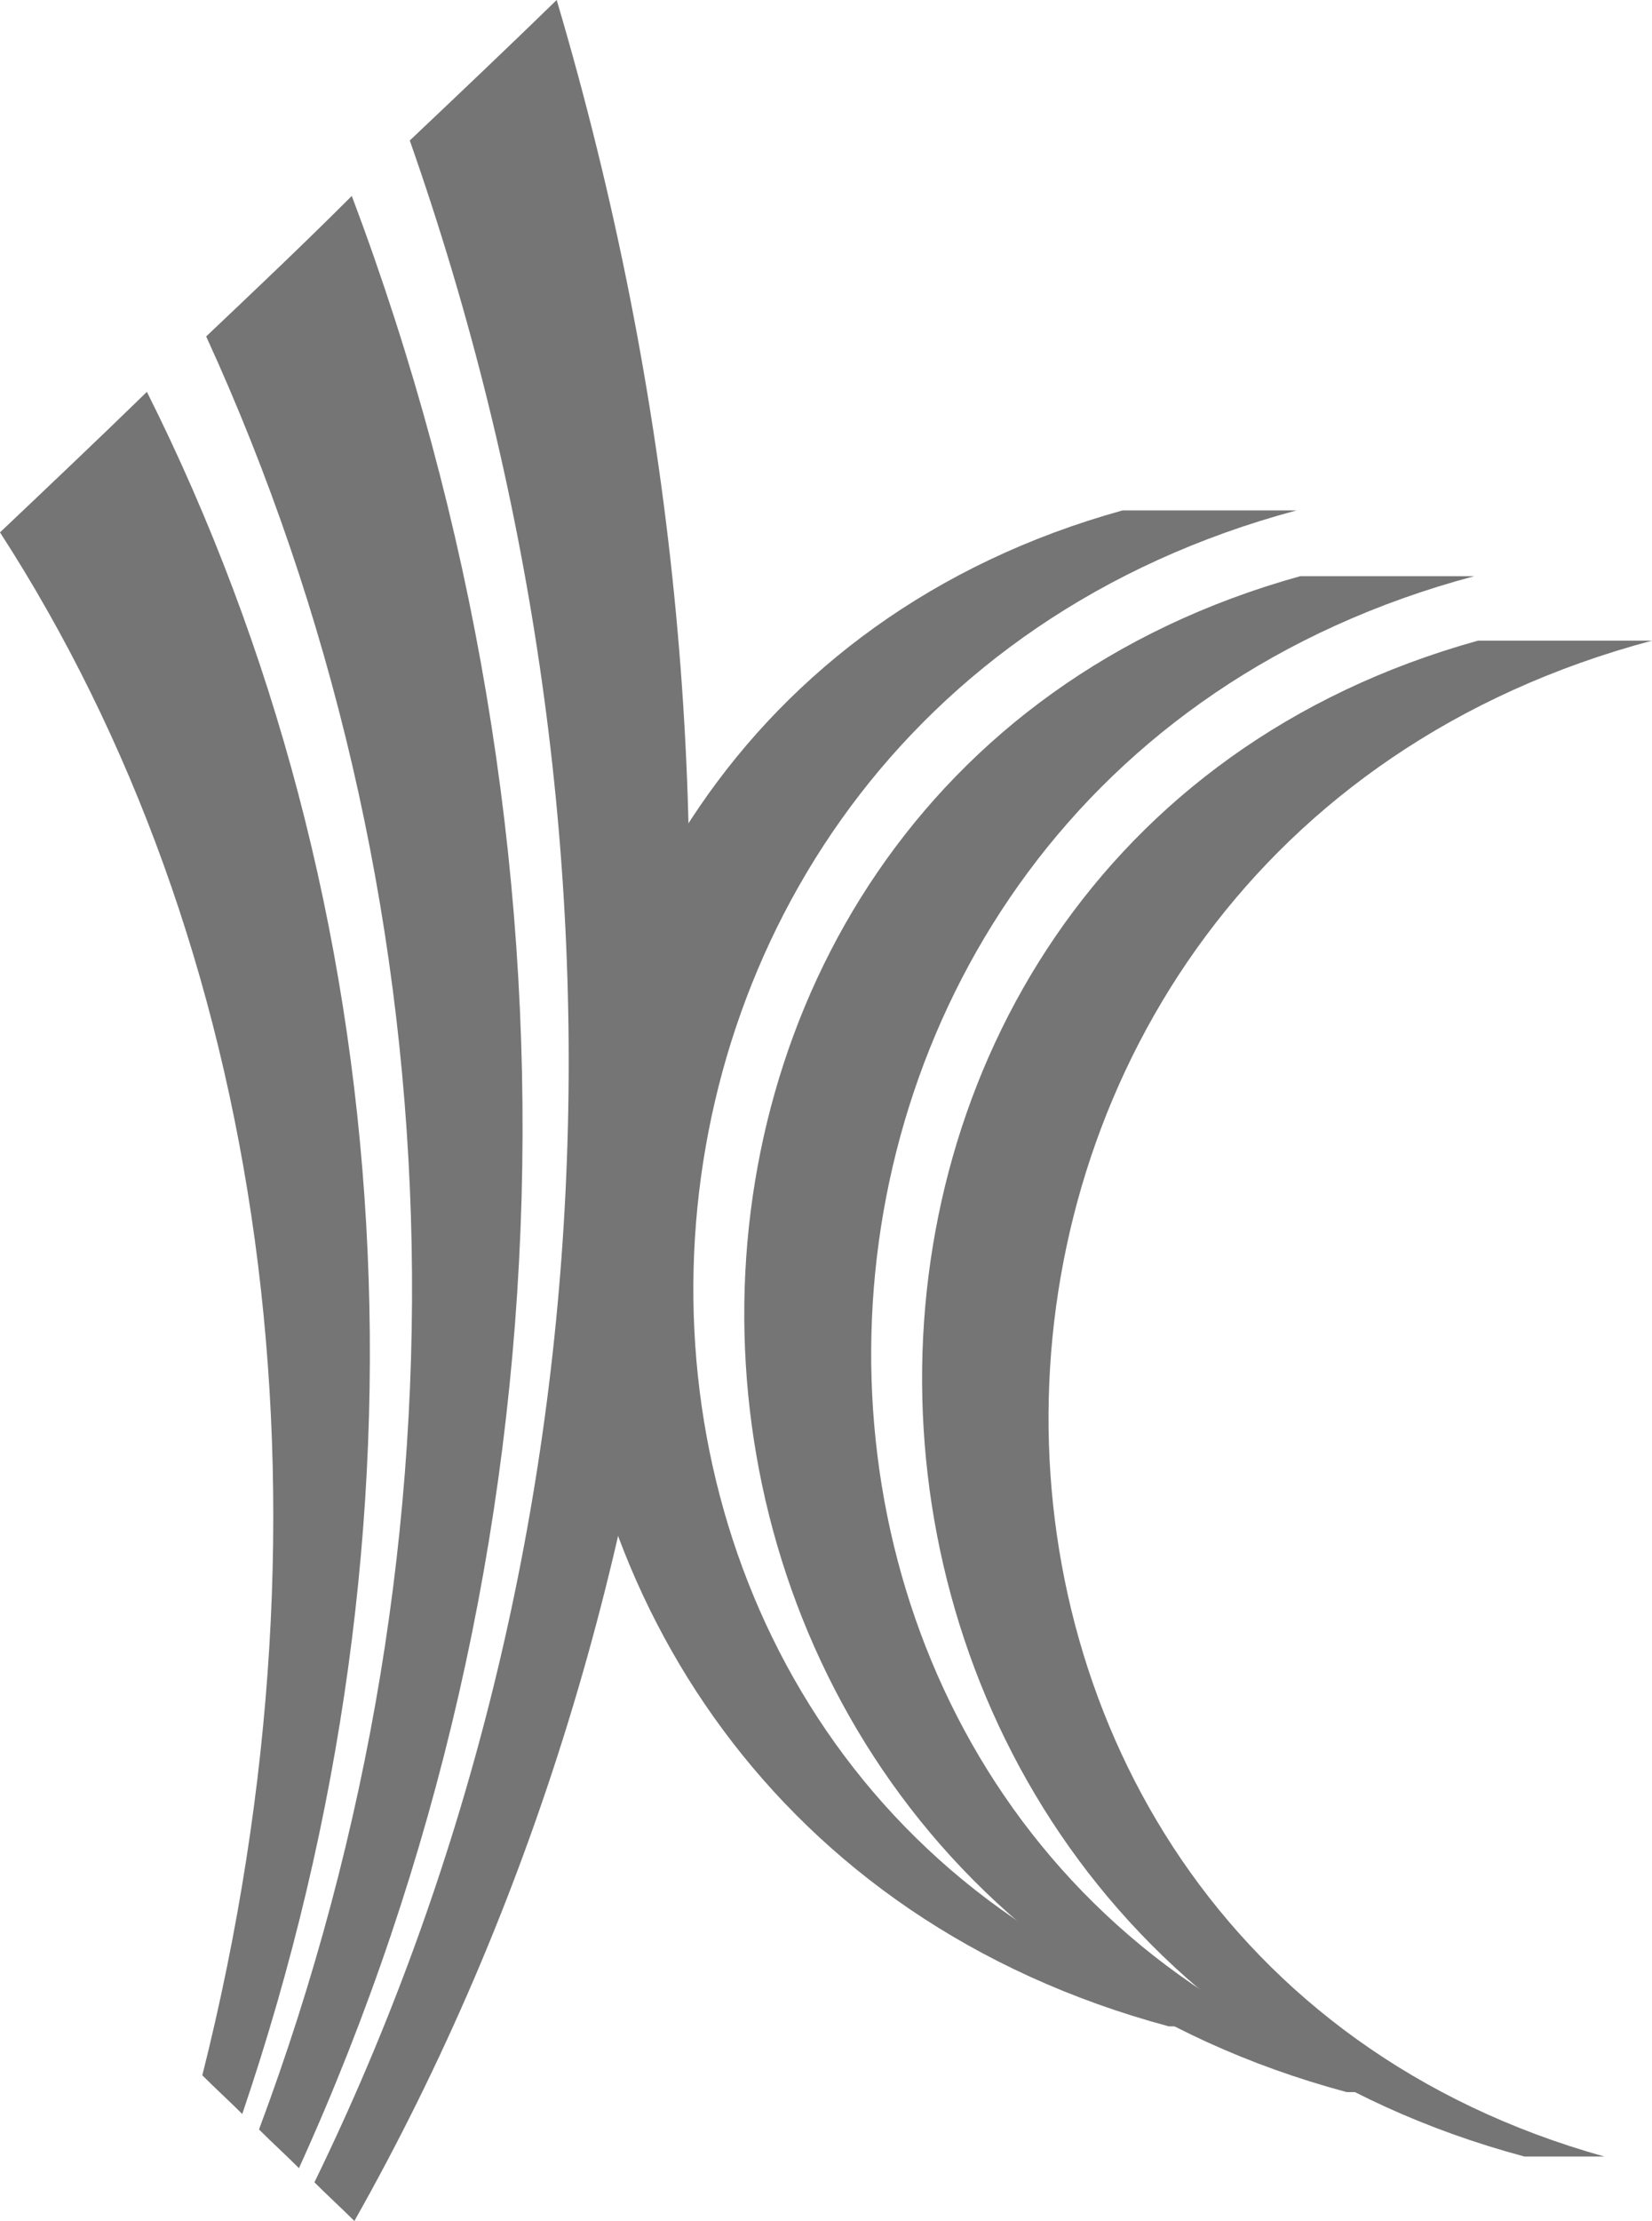 <?xml version="1.0" encoding="utf-8"?>
<!-- Generator: Adobe Illustrator 22.1.0, SVG Export Plug-In . SVG Version: 6.00 Build 0)  -->
<svg version="1.1" id="Layer_1" xmlns="http://www.w3.org/2000/svg" xmlns:xlink="http://www.w3.org/1999/xlink" x="0px" y="0px"
	 viewBox="0 0 128.2 172.3" style="enable-background:new 0 0 128.2 172.3;" xml:space="preserve">
<style type="text/css">
	.st0{fill:#757575;}
</style>
<g id="LogoMark">
	<g>
		<path class="st0" d="M96.9,157.2c-2.1,0-4.1,0-6.2,0C29.6,140.8,28.4,55.9,87.1,39.6c4.5,0,9,0,13.5,0
			C39.5,56,38.2,140.9,96.9,157.2z"/>
	</g>
	<g>
		<path class="st0" d="M110.7,162.3c-2.1,0-4.1,0-6.2,0C43.4,145.9,42.2,61,100.9,44.7c4.5,0,9,0,13.5,0
			C53.3,61,52,145.9,110.7,162.3z"/>
	</g>
	<g>
		<path class="st0" d="M124.5,167.3c-2.1,0-4.1,0-6.2,0C57.2,150.9,56,66,114.7,49.7c4.5,0,9,0,13.5,0C67,66,65.8,150.9,124.5,167.3
			z"/>
	</g>
	<path class="st0" d="M18.8,164c-1-1-2.1-2-3.1-3C27,116.1,20.5,73,0,41.3c3.8-3.6,7.6-7.2,11.4-10.9C31.3,70.1,34.4,118.1,18.8,164
		z"/>
	<path class="st0" d="M23.2,168.2c-1-1-2.1-2-3.1-3C37.4,118.9,35.6,68.9,16,26.1c3.8-3.6,7.6-7.2,11.3-10.9
		C46.4,65.9,44.7,120.9,23.2,168.2z"/>
	<path class="st0" d="M27.5,172.3c-1-1-2.1-2-3.1-3c23.2-47.6,26.3-104.6,7.4-158.4C35.6,7.3,39.4,3.7,43.2,0
		C61.5,61.8,54.9,123.8,27.5,172.3z"/>
</g>
</svg>
